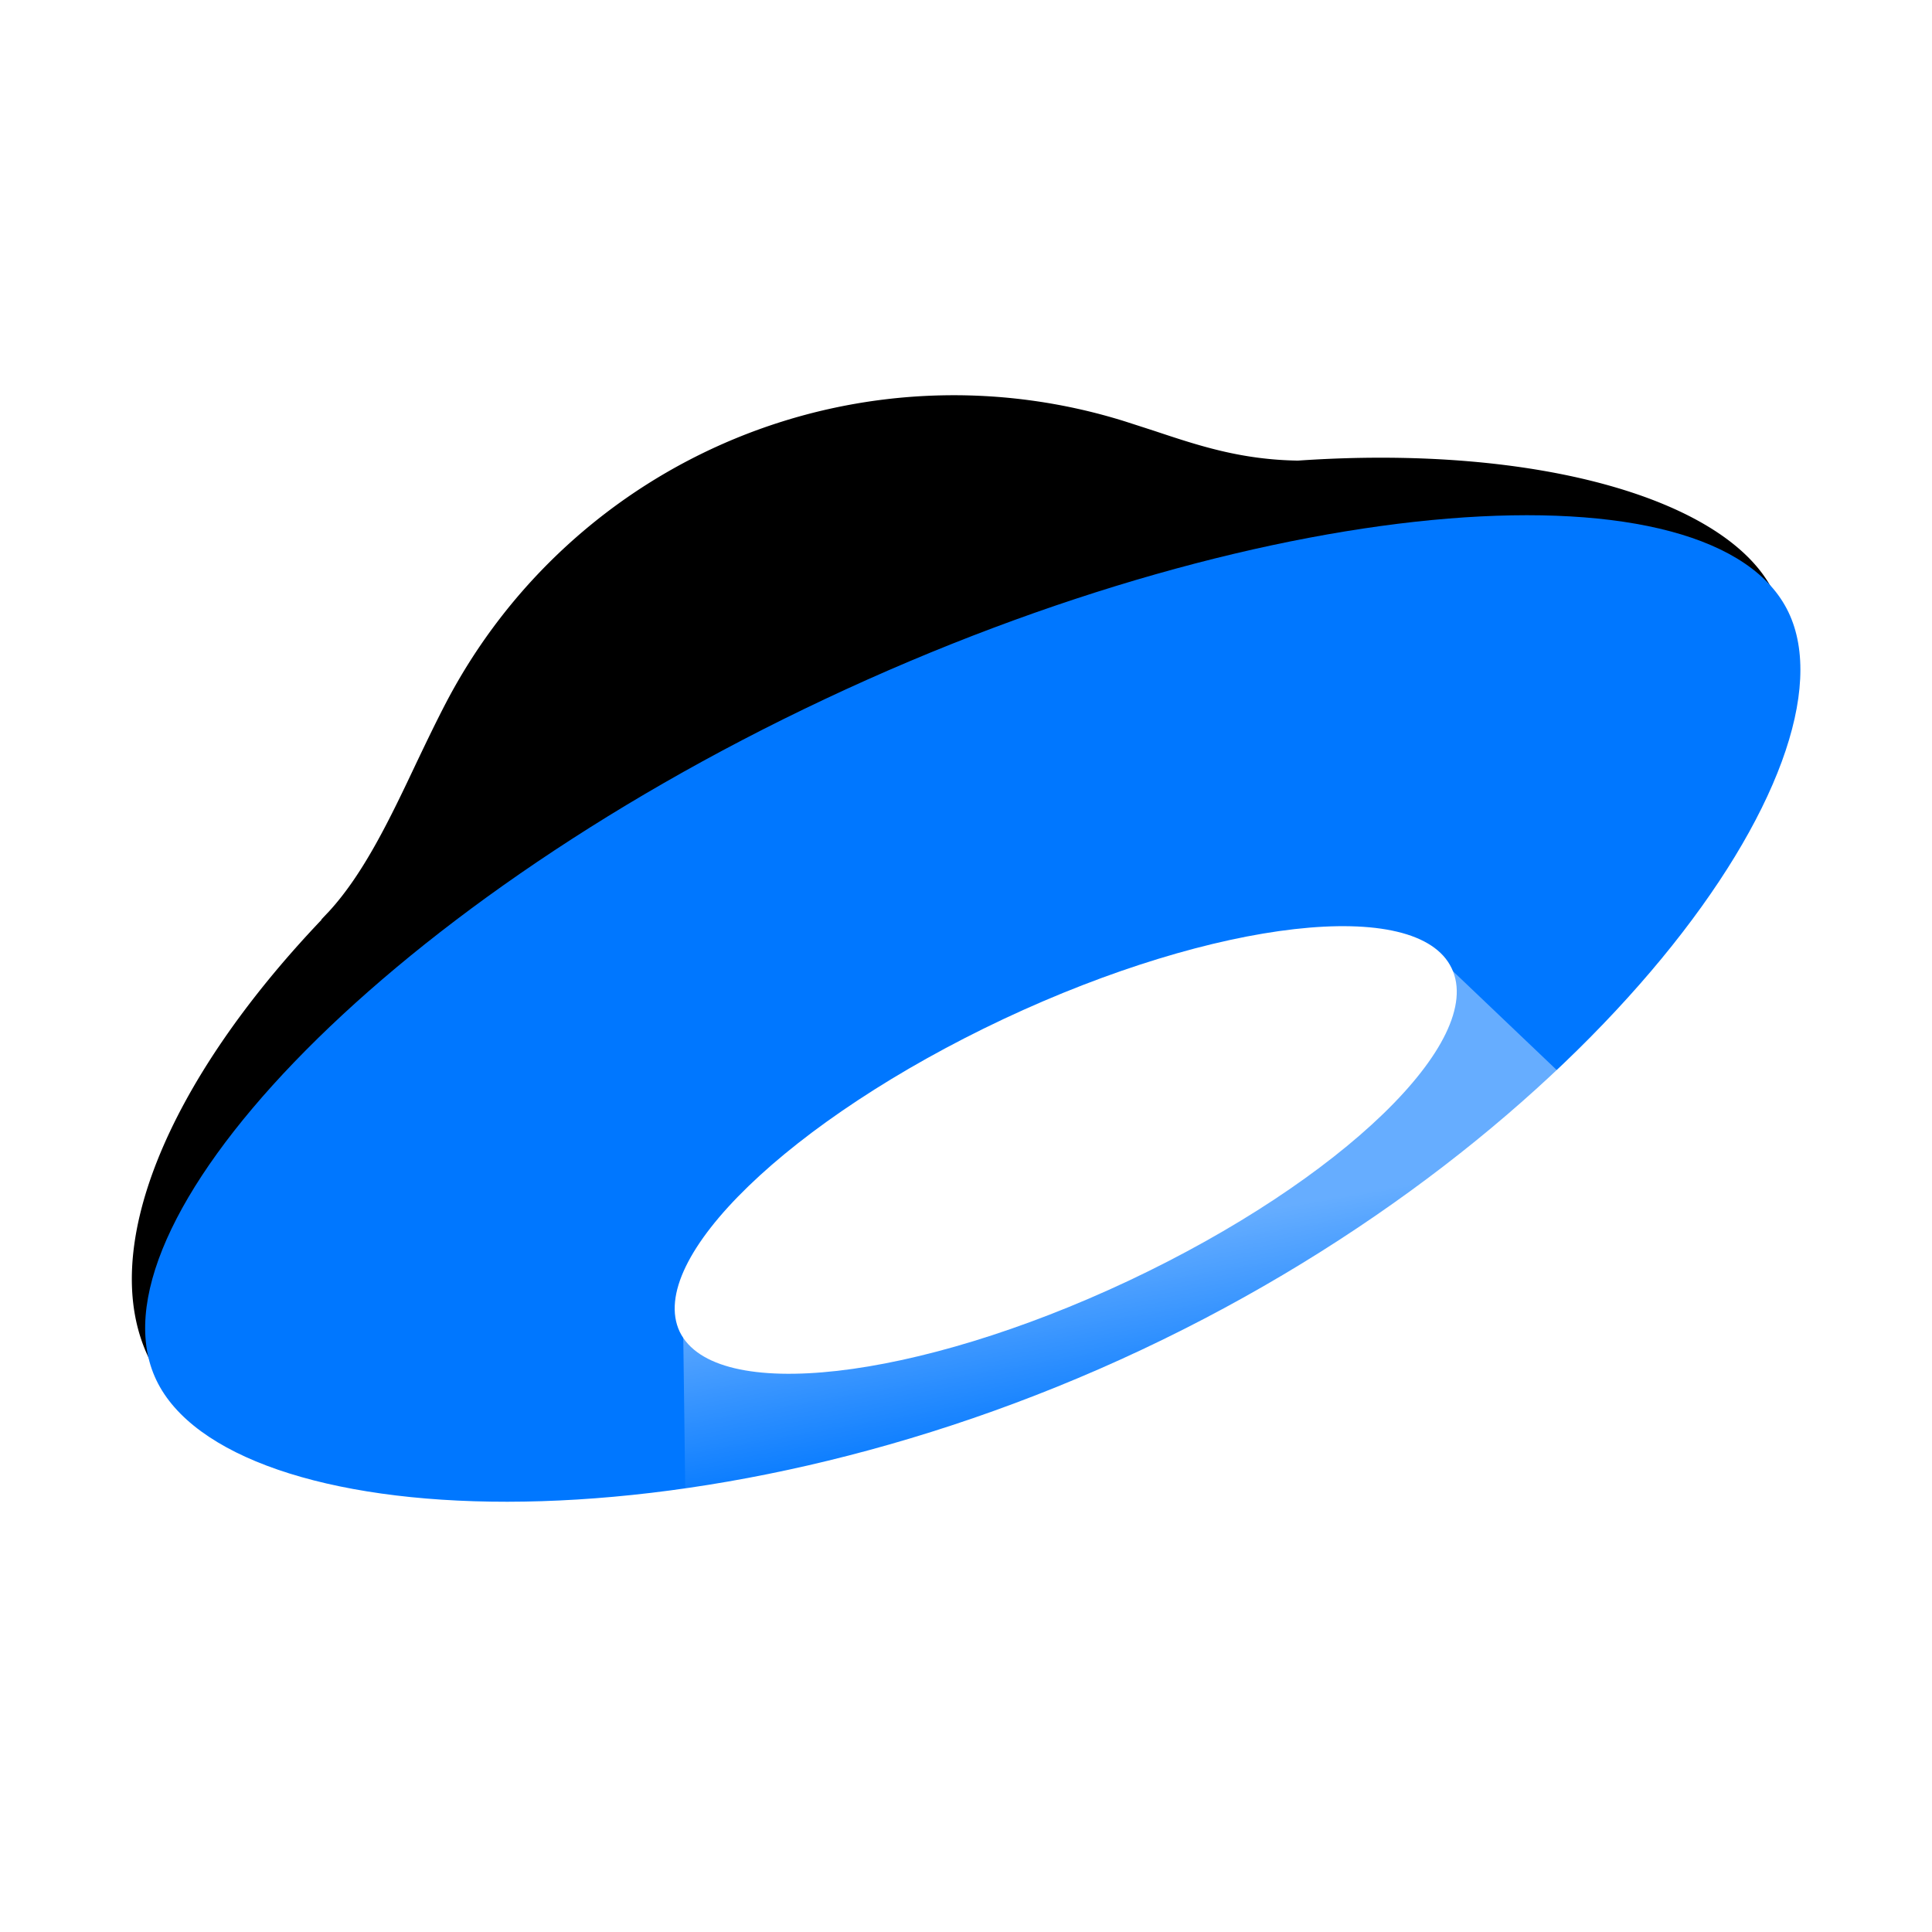 <svg width="44" height="44" fill="none" xmlns="http://www.w3.org/2000/svg"><g clip-path="url(#clip0)"><path fill-rule="evenodd" clip-rule="evenodd" d="M7.32 20.95c-3.53 3.71-5.1 7.53-3.94 9.96C5.95 36.27 42.97 18.85 40.4 13.5c-1-2.1-5.33-3.39-10.84-3.01-1.3-.02-2.26-.34-3.28-.68l-.65-.21A13.05 13.05 0 0 0 10.16 16c-.23.44-.45.9-.67 1.36-.6 1.27-1.2 2.53-2 3.4a28.29 28.29 0 0 0-.17.18z" fill="#000"/><path fill-rule="evenodd" clip-rule="evenodd" d="M26 30.74c10.27-4.83 16.4-13.33 14.73-16.8-1.67-3.48-11.67-2.86-21.94 1.98C8.53 20.75 1.9 27.96 3.56 31.43c1.66 3.48 12.18 4.14 22.44-.69z" fill="#07F"/><g filter="url(#filter0_d)"><path fill-rule="evenodd" clip-rule="evenodd" d="M25.7 29.17c4.86-2.29 8.15-5.47 7.36-7.12-.78-1.64-5.36-1.12-10.21 1.16-4.86 2.29-8.15 5.47-7.37 7.12.8 1.64 5.37 1.12 10.22-1.16z" fill="#fff"/></g><path opacity=".4" fill-rule="evenodd" clip-rule="evenodd" d="M15.56 30.37l.08 6.17 13.5-.79 8.97-8.85-5.27-5.02-17.28 8.49z" fill="url(#paint0_linear)"/></g><defs><filter id="filter0_d" x="-104.63" y="-98.91" width="257.81" height="250.19" filterUnits="userSpaceOnUse" color-interpolation-filters="sRGB"><feFlood flood-opacity="0" result="BackgroundImageFix"/><feColorMatrix in="SourceAlpha" values="0 0 0 0 0 0 0 0 0 0 0 0 0 0 0 0 0 0 127 0"/><feOffset/><feGaussianBlur stdDeviation="60"/><feColorMatrix values="0 0 0 0 1 0 0 0 0 1 0 0 0 0 1 0 0 0 0.6 0"/><feBlend in2="BackgroundImageFix" result="effect1_dropShadow"/><feBlend in="SourceGraphic" in2="effect1_dropShadow" result="shape"/></filter><linearGradient id="paint0_linear" x1="21.7" y1="28.74" x2="22.48" y2="33.27" gradientUnits="userSpaceOnUse"><stop stop-color="#fff"/><stop offset="1" stop-color="#fff" stop-opacity=".01"/></linearGradient><clipPath id="clip0"><path fill="#fff" d="M0 0h44v44H0z"/></clipPath></defs></svg>
